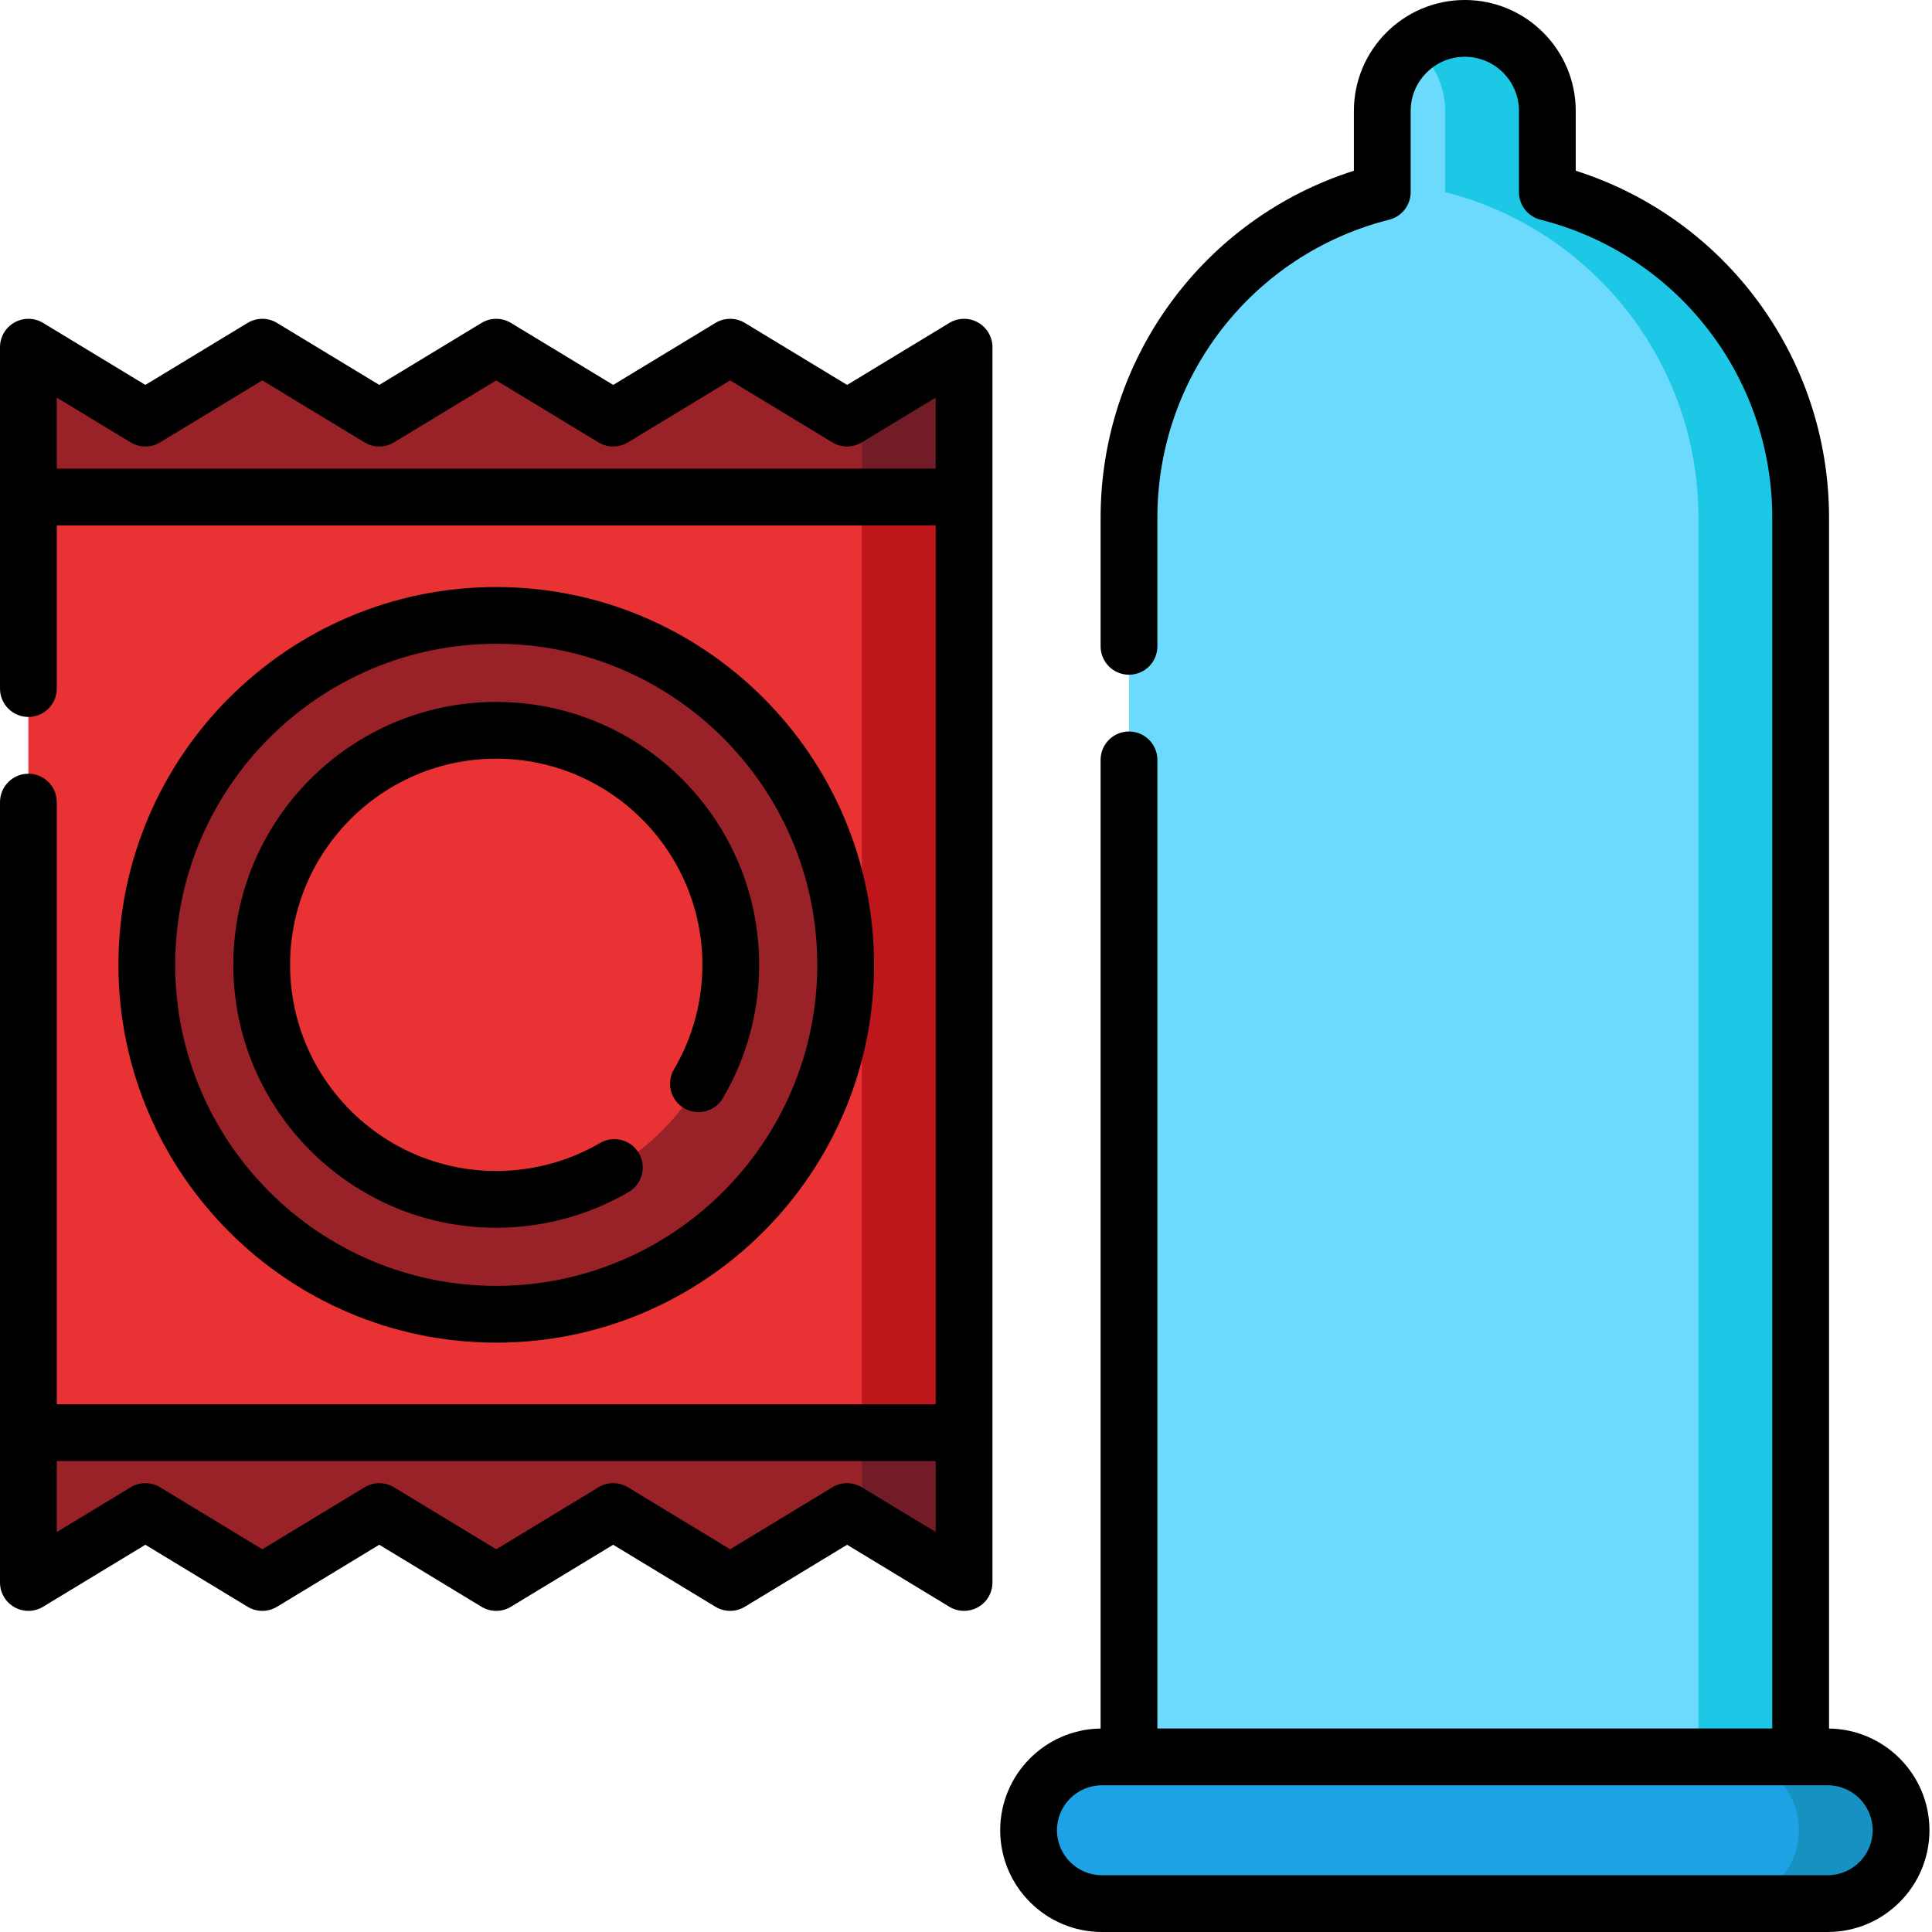 <svg height="512pt" viewBox="0 0 512 512.001" width="512pt" xmlns="http://www.w3.org/2000/svg"><path d="m484.359 504.48h-192.332c-10.738 0-19.441-8.707-19.441-19.445 0-10.734 8.703-19.441 19.441-19.441h192.332c10.738 0 19.441 8.707 19.441 19.441 0 10.738-8.707 19.445-19.441 19.445zm0 0" fill="#1ca2e5"/><path d="m484.359 465.594h-27.082c10.738 0 19.441 8.707 19.441 19.441 0 10.738-8.703 19.441-19.441 19.441h27.082c10.738 0 19.441-8.703 19.441-19.441 0-10.738-8.707-19.441-19.441-19.441zm0 0" fill="#1691c1"/><path d="m7.523 131.711h247.969v247.965h-247.969zm0 0" fill="#e93234"/><path d="m228.41 131.711h27.078v247.965h-27.078zm0 0" fill="#bf161c"/><path d="m255.488 92.012-30.992 18.797-30.996-18.797-30.996 18.797-30.996-18.797-30.996 18.797-30.996-18.797-30.996 18.797-30.996-18.797v39.699h247.965zm0 0" fill="#992228"/><path d="m228.41 108.434v23.277h27.078v-39.699zm0 0" fill="#721c28"/><path d="m255.488 419.375-30.992-18.797-30.996 18.797-30.996-18.797-30.996 18.797-30.996-18.797-30.996 18.797-30.996-18.797-30.996 18.797v-39.699h247.965zm0 0" fill="#992228"/><path d="m228.41 379.676v23.277l27.078 16.422v-39.699zm0 0" fill="#721c28"/><path d="m410.062 50.922v-21.527c0-12.078-9.789-21.871-21.871-21.871-12.078 0-21.871 9.789-21.871 21.871v21.527c-38.578 9.746-67.129 44.68-67.129 86.285v328.387h178v-328.387c0-41.605-28.551-76.539-67.129-86.285zm0 0" fill="#6bdafc"/><path d="m410.062 50.922v-21.527c0-12.082-9.789-21.871-21.871-21.871-5.113 0-9.812 1.762-13.539 4.703 5.07 4.004 8.332 10.203 8.332 17.168v21.527c38.574 9.746 67.125 44.68 67.125 86.285v328.387h27.082v-328.387c0-41.605-28.551-76.539-67.129-86.285zm0 0" fill="#1cc8e5"/><path d="m224.105 255.691c0 51.145-41.457 92.602-92.598 92.602-51.145 0-92.602-41.457-92.602-92.602 0-51.141 41.457-92.598 92.602-92.598 51.141 0 92.598 41.457 92.598 92.598zm0 0" fill="#992228"/><path d="m193.66 255.691c0 34.328-27.828 62.156-62.152 62.156-34.328 0-62.156-27.828-62.156-62.156 0-34.324 27.828-62.152 62.156-62.152 34.324 0 62.152 27.828 62.152 62.152zm0 0" fill="#e93234"/><path d="m484.715 458.082v-320.875c0-42.281-27.32-79.289-67.129-91.961v-15.852c0-16.211-13.188-29.395-29.395-29.395-16.207 0-29.395 13.184-29.395 29.395v15.852c-39.805 12.672-67.125 49.68-67.125 91.961v34.078c0 4.156 3.367 7.523 7.52 7.523 4.156 0 7.523-3.367 7.523-7.523v-34.078c0-37.367 25.27-69.852 61.449-78.992 3.34-.844 5.68-3.848 5.68-7.293v-21.527c0-7.914 6.438-14.352 14.348-14.352 7.914 0 14.352 6.438 14.352 14.352v21.527c0 3.445 2.34 6.449 5.68 7.293 36.18 9.141 61.445 41.625 61.445 78.992v320.863h-162.953v-256.695c0-4.156-3.367-7.523-7.523-7.523-4.152 0-7.52 3.367-7.52 7.523v256.707c-14.707.191-26.609 12.203-26.609 26.953 0 14.871 12.094 26.965 26.965 26.965h192.332c14.867 0 26.965-12.094 26.965-26.965 0-14.75-11.906-26.762-26.609-26.953zm-.355 38.875h-192.332c-6.574 0-11.922-5.348-11.922-11.922 0-6.574 5.348-11.918 11.922-11.918h192.332c6.57 0 11.918 5.344 11.918 11.918 0 6.574-5.348 11.922-11.918 11.922zm0 0"/><path d="m259.18 85.457c-2.363-1.332-5.27-1.285-7.59.121l-27.094 16.43-27.098-16.43c-2.395-1.453-5.402-1.453-7.801 0l-27.094 16.43-27.098-16.43c-2.395-1.453-5.402-1.453-7.797 0l-27.098 16.43-27.098-16.43c-2.395-1.453-5.402-1.453-7.797 0l-27.098 16.43-27.098-16.43c-2.32-1.406-5.223-1.453-7.59-.121-2.367 1.332-3.832 3.836-3.832 6.555v90.465c0 4.156 3.371 7.523 7.523 7.523 4.156 0 7.523-3.367 7.523-7.523v-43.246h232.922v232.922h-232.922v-159.586c0-4.152-3.371-7.52-7.523-7.52-4.156 0-7.523 3.367-7.523 7.52v206.805c0 2.719 1.465 5.223 3.832 6.555 2.367 1.336 5.27 1.289 7.59-.121l27.098-16.43 27.094 16.43c2.398 1.453 5.402 1.453 7.801 0l27.094-16.43 27.098 16.43c1.199.727 2.547 1.09 3.898 1.09 1.352 0 2.703-.363 3.902-1.09l27.094-16.43 27.098 16.43c2.395 1.453 5.402 1.453 7.801 0l27.094-16.43 27.098 16.43c2.32 1.41 5.223 1.453 7.59.121 2.367-1.332 3.832-3.836 3.832-6.555v-327.359c0-2.719-1.465-5.223-3.832-6.555zm-244.133 38.73v-18.82l19.57 11.871c2.398 1.453 5.406 1.453 7.801 0l27.098-16.43 27.094 16.43c2.398 1.453 5.402 1.453 7.801 0l27.094-16.43 27.098 16.43c2.395 1.453 5.402 1.453 7.801 0l27.094-16.43 27.098 16.43c2.395 1.453 5.402 1.453 7.797 0l19.574-11.871v18.82zm232.922 281.828-19.574-11.871c-2.398-1.453-5.406-1.453-7.801 0l-27.094 16.434-27.098-16.434c-1.199-.727-2.551-1.09-3.898-1.09-1.352 0-2.703.363-3.902 1.09l-27.094 16.434-27.098-16.434c-2.395-1.449-5.402-1.449-7.801 0l-27.094 16.434-27.098-16.434c-2.395-1.453-5.402-1.453-7.797 0l-19.574 11.871v-18.816h232.922zm0 0"/><path d="m231.629 255.691c0-55.207-44.914-100.121-100.121-100.121-55.211 0-100.125 44.914-100.125 100.121 0 55.211 44.914 100.125 100.125 100.125 55.207 0 100.121-44.914 100.121-100.125zm-185.199 0c0-46.91 38.164-85.078 85.078-85.078 46.91 0 85.078 38.168 85.078 85.078 0 46.914-38.168 85.078-85.078 85.078-46.914 0-85.078-38.164-85.078-85.078zm0 0"/><path d="m166.602 315.895c3.59-2.094 4.797-6.699 2.703-10.289-2.098-3.586-6.703-4.793-10.289-2.699-8.312 4.852-17.824 7.418-27.508 7.418-30.125 0-54.633-24.508-54.633-54.633s24.508-54.633 54.633-54.633c30.121 0 54.629 24.508 54.629 54.633 0 9.758-2.602 19.332-7.523 27.688-2.109 3.582-.918 8.191 2.664 10.301 3.578 2.109 8.188.918 10.297-2.664 6.285-10.664 9.609-22.883 9.609-35.324 0-38.422-31.258-69.676-69.676-69.676-38.422 0-69.676 31.254-69.676 69.676s31.254 69.676 69.676 69.676c12.348 0 24.484-3.273 35.094-9.473zm0 0"/></svg>